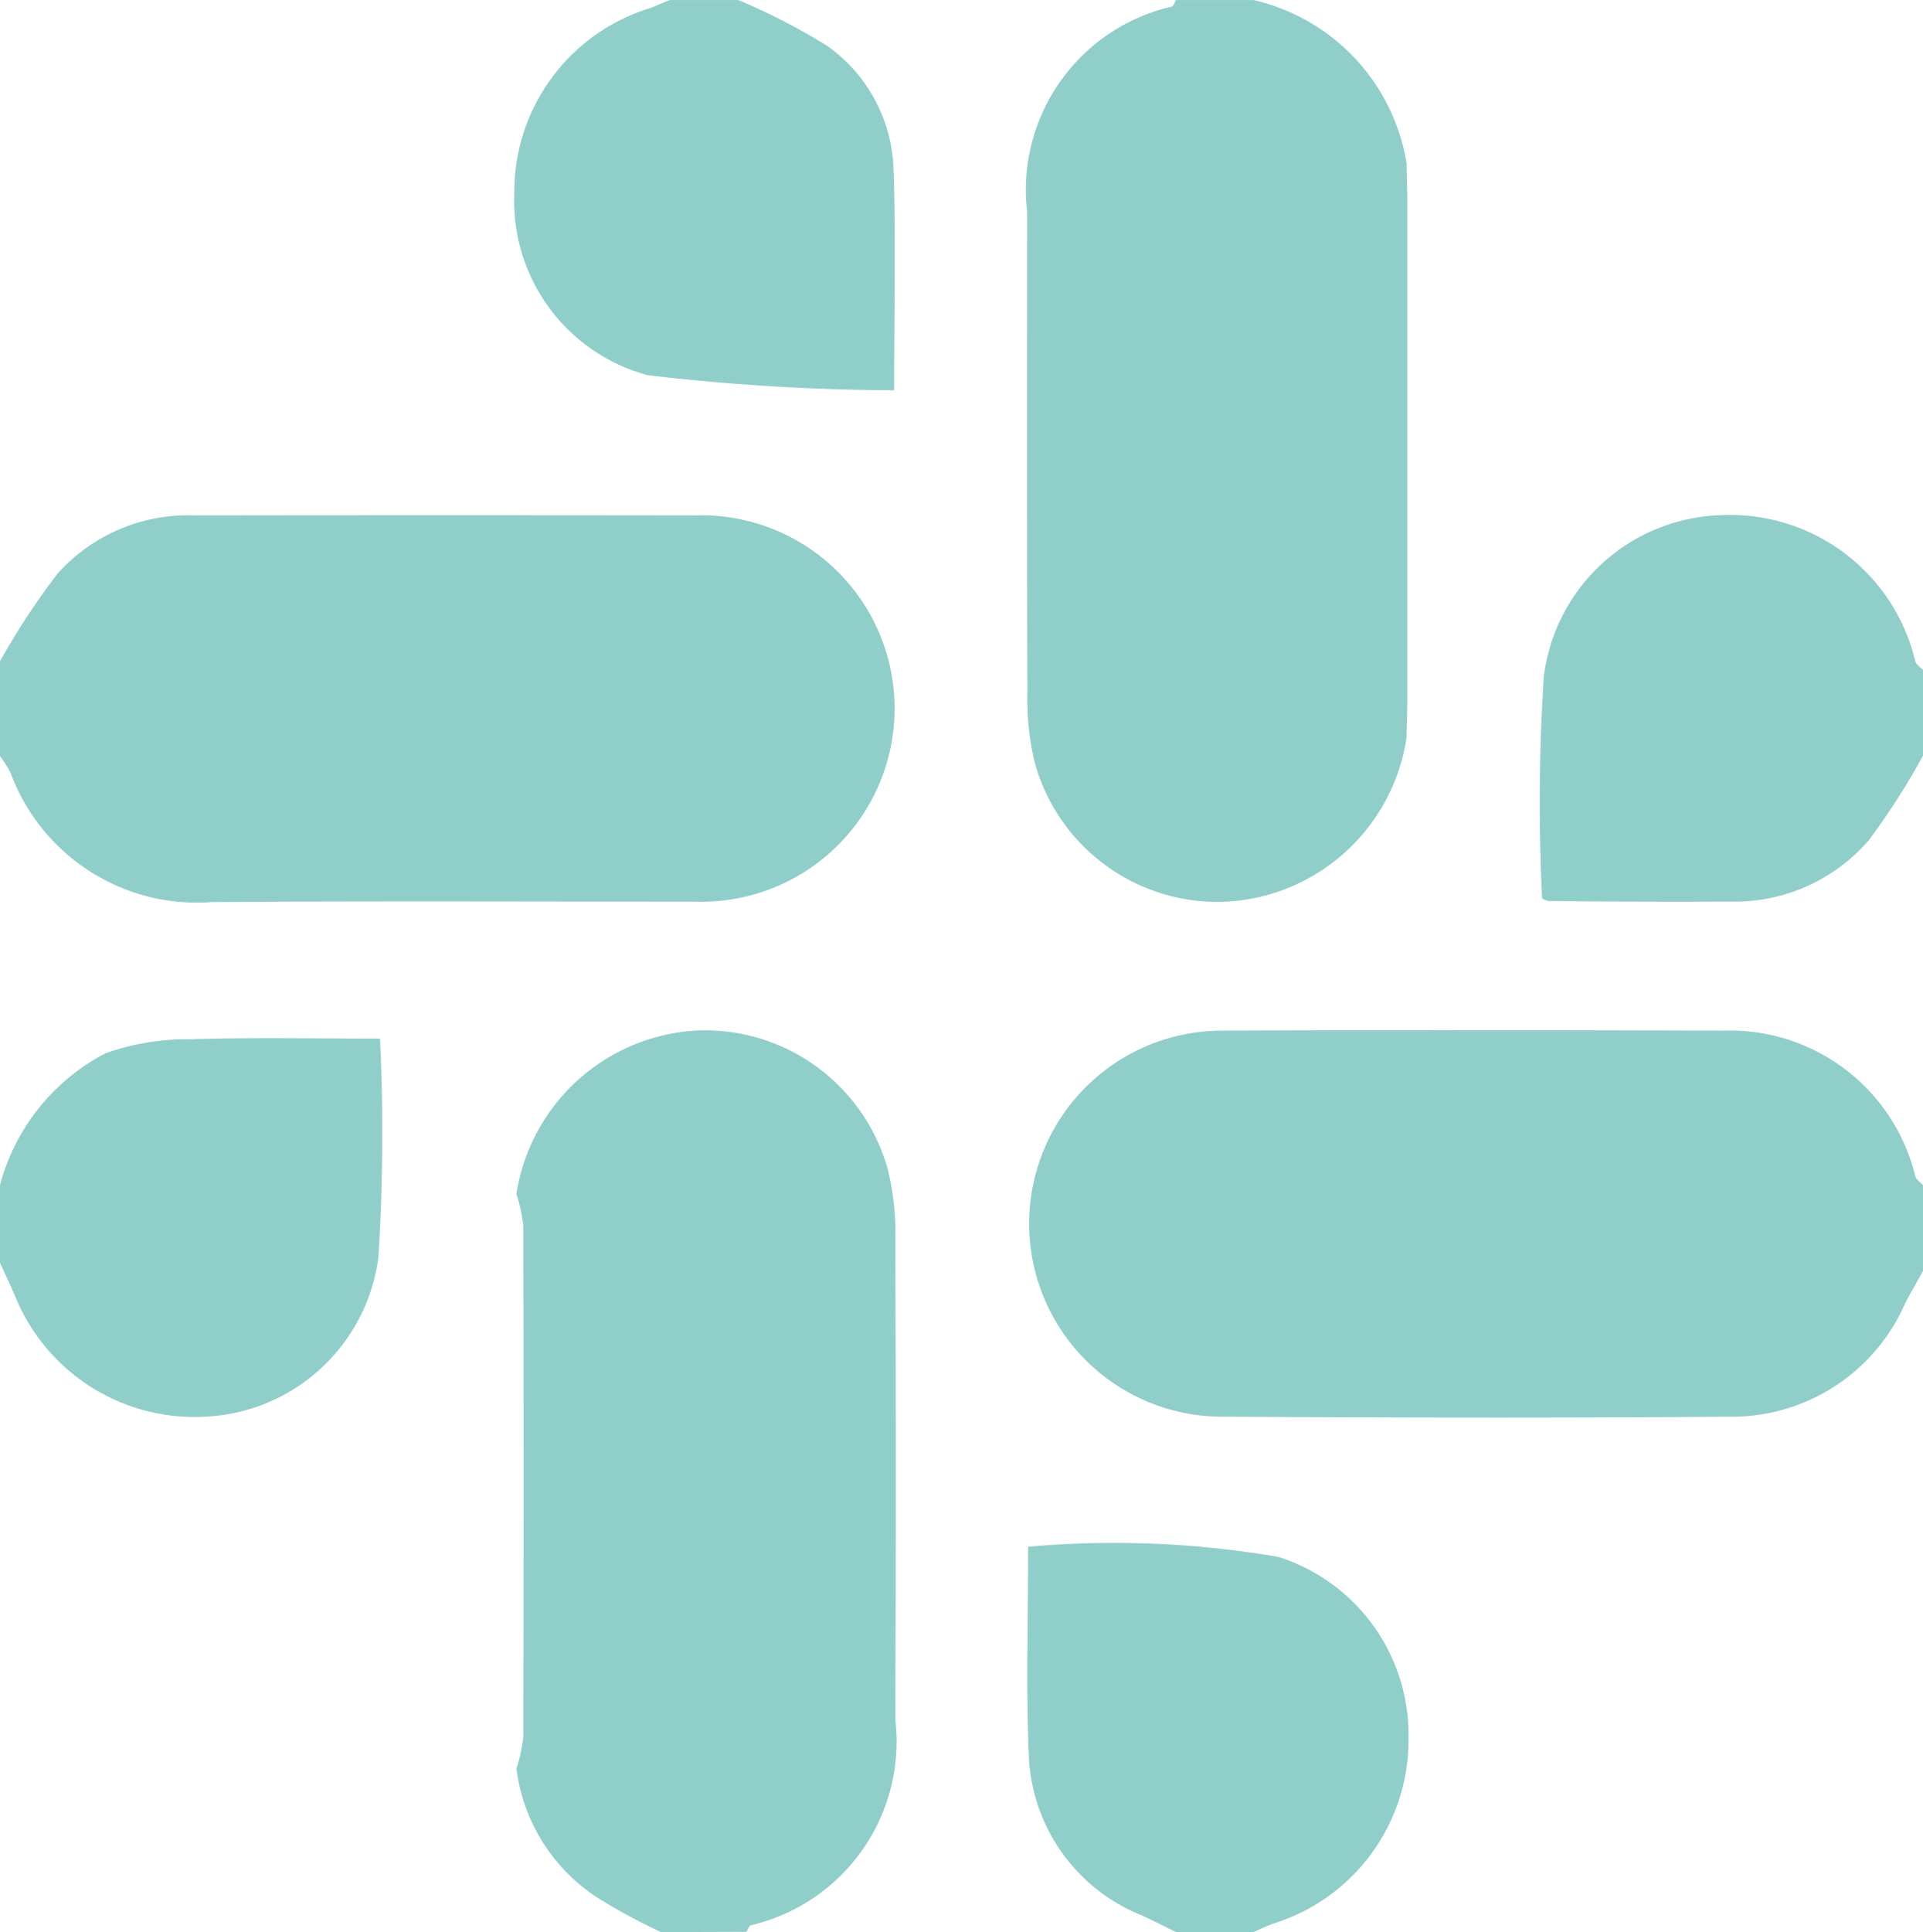 <svg id="Group_34" data-name="Group 34" xmlns="http://www.w3.org/2000/svg" width="32.269" height="32.413" viewBox="0 0 32.269 32.413">
  <path id="Path_104" data-name="Path 104" d="M137.056,25.476a12.174,12.174,0,0,1,.965-1.469,2.941,2.941,0,0,1,2.3-.978q4.212-.006,8.425,0a3.241,3.241,0,1,1,0,6.48c-2.712,0-5.425-.013-8.136.007a3.333,3.333,0,0,1-3.378-2.171,2.032,2.032,0,0,0-.18-.283Z" transform="translate(-137.056 -14.383)" fill="#90ceca"/>
  <path id="Path_105" data-name="Path 105" d="M187.675,44.9c-.1.18-.205.358-.3.542a3.172,3.172,0,0,1-2.973,1.9c-2.829.024-5.658.017-8.488,0a3.238,3.238,0,1,1,0-6.476c2.805-.013,5.611-.008,8.416,0a3.2,3.2,0,0,1,3.216,2.443c.017.057.085.1.13.148Z" transform="translate(-155.406 -23.576)" fill="#90ceca"/>
  <path id="Path_106" data-name="Path 106" d="M178.991,17.574a3.232,3.232,0,0,1-3.04,2.742,3.181,3.181,0,0,1-3.188-2.3,4.429,4.429,0,0,1-.132-1.207c-.011-2.689-.008-5.378-.005-8.067A3.155,3.155,0,0,1,175.052,5.3c.033-.012.049-.072.073-.11h1.3a3.362,3.362,0,0,1,2.569,2.743c0,.189.007.379.011.568V17Z" transform="translate(-155.39 -5.189)" fill="#90ceca"/>
  <path id="Path_107" data-name="Path 107" d="M157.369,55.99a9.988,9.988,0,0,1-1.092-.594,3.036,3.036,0,0,1-1.334-2.149,2.618,2.618,0,0,0,.115-.54q.011-4.281,0-8.56a2.633,2.633,0,0,0-.115-.541,3.243,3.243,0,0,1,3.047-2.742,3.184,3.184,0,0,1,3.179,2.31,4.429,4.429,0,0,1,.132,1.2q.016,4.028,0,8.057a3.164,3.164,0,0,1-2.424,3.444c-.033.013-.049.072-.073.11Z" transform="translate(-146.277 -23.577)" fill="#90ceca"/>
  <path id="Path_108" data-name="Path 108" d="M196.811,27.057a12.094,12.094,0,0,1-.907,1.416,2.976,2.976,0,0,1-2.352,1.031c-1.006.007-2.013,0-3.019-.008a.317.317,0,0,1-.114-.044,32.976,32.976,0,0,1,.028-3.709,3.088,3.088,0,0,1,2.963-2.72,3.194,3.194,0,0,1,3.272,2.451c.016.055.085.1.129.143Z" transform="translate(-164.542 -14.38)" fill="#90ceca"/>
  <path id="Path_109" data-name="Path 109" d="M158.628,5.19a10.447,10.447,0,0,1,1.494.77,2.633,2.633,0,0,1,1.111,2.086c.041,1.173.01,2.349.01,3.69a36.455,36.455,0,0,1-4.134-.253,3.024,3.024,0,0,1-2.239-3.053,3.219,3.219,0,0,1,2.234-3.091c.127-.039.247-.1.37-.149Z" transform="translate(-146.239 -5.189)" fill="#90ceca"/>
  <path id="Path_110" data-name="Path 110" d="M137.056,43.6a3.5,3.5,0,0,1,1.771-2.211,4.071,4.071,0,0,1,1.4-.235c1.066-.033,2.134-.011,3.206-.011a33.541,33.541,0,0,1-.027,3.665,3.071,3.071,0,0,1-2.855,2.674,3.252,3.252,0,0,1-3.242-2.018c-.08-.191-.171-.379-.256-.568Z" transform="translate(-137.056 -23.719)" fill="#90ceca"/>
  <path id="Path_111" data-name="Path 111" d="M175.134,65.154c-.187-.092-.373-.186-.561-.275a3.015,3.015,0,0,1-1.911-2.72c-.047-1.124-.01-2.25-.01-3.47a16.249,16.249,0,0,1,4.2.171,3.129,3.129,0,0,1,2.182,3.047A3.22,3.22,0,0,1,176.8,65c-.125.042-.245.1-.368.154Z" transform="translate(-155.399 -32.741)" fill="#90ceca"/>
</svg>
